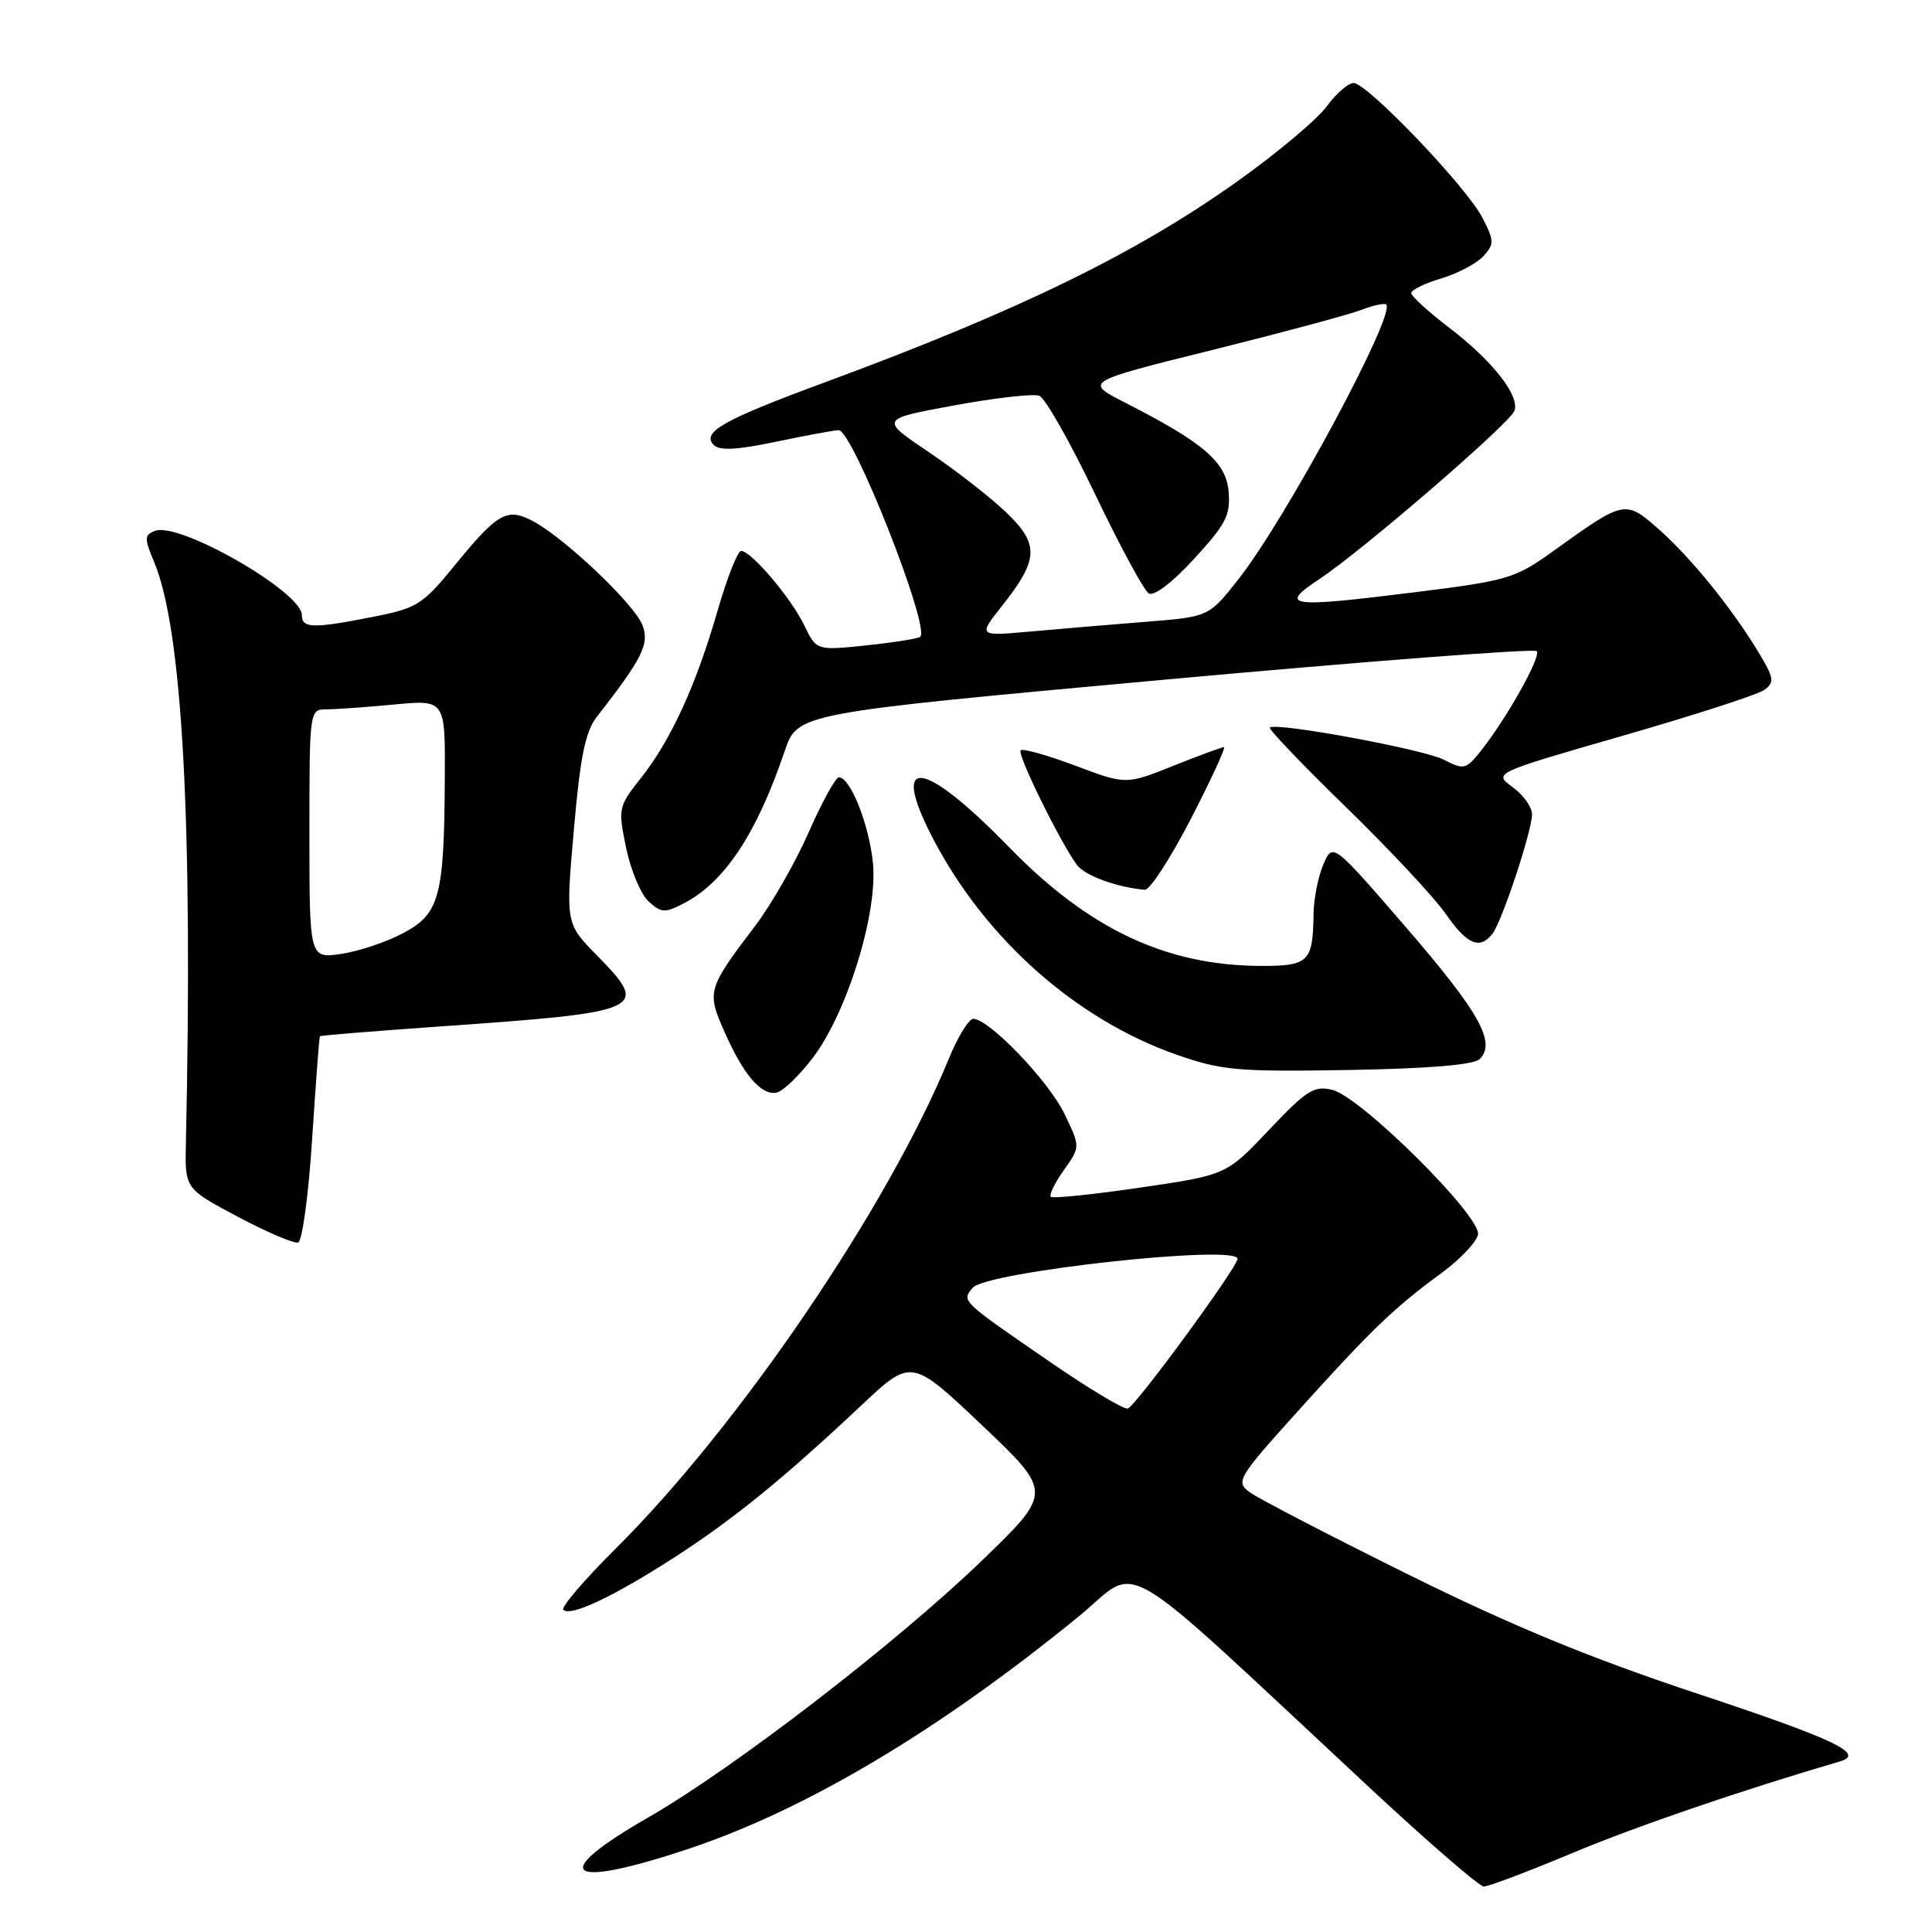 <?xml version="1.0" encoding="UTF-8" standalone="no"?>
<!DOCTYPE svg PUBLIC "-//W3C//DTD SVG 1.1//EN" "http://www.w3.org/Graphics/SVG/1.1/DTD/svg11.dtd" >
<svg xmlns="http://www.w3.org/2000/svg" xmlns:xlink="http://www.w3.org/1999/xlink" version="1.1" viewBox="0 0 256 256">
 <g >
 <path fill="currentColor"
d=" M 208.34 245.54 C 216.85 241.98 230.72 237.23 243.83 233.39 C 247.21 232.40 243.07 230.44 224.98 224.44 C 210.67 219.69 200.46 215.49 186.50 208.58 C 176.05 203.40 166.63 198.51 165.56 197.71 C 163.71 196.32 164.01 195.82 172.06 186.89 C 181.75 176.14 184.74 173.27 191.00 168.69 C 193.47 166.88 195.65 164.58 195.84 163.58 C 196.30 161.20 180.37 145.38 176.56 144.42 C 174.13 143.82 173.15 144.43 168.16 149.71 C 162.50 155.69 162.50 155.69 151.10 157.36 C 144.83 158.28 139.50 158.83 139.24 158.58 C 138.99 158.32 139.77 156.73 140.97 155.04 C 143.16 151.96 143.16 151.96 141.03 147.56 C 138.92 143.20 131.04 135.00 128.97 135.00 C 128.37 135.00 126.92 137.36 125.74 140.25 C 117.66 159.93 97.94 188.94 81.58 205.20 C 77.43 209.32 74.31 212.97 74.64 213.31 C 75.58 214.25 81.24 211.59 89.24 206.44 C 97.12 201.36 103.76 195.97 114.11 186.24 C 120.76 179.98 120.76 179.98 130.13 188.86 C 139.49 197.74 139.49 197.74 130.00 206.89 C 118.63 217.83 97.17 234.35 85.83 240.86 C 72.49 248.53 75.02 250.40 91.35 244.94 C 106.90 239.74 124.52 229.23 142.98 214.15 C 151.31 207.34 147.04 204.82 181.50 236.90 C 189.20 244.07 196.00 249.95 196.60 249.97 C 197.21 249.99 202.49 247.99 208.34 245.54 Z  M 41.36 150.92 C 41.84 143.54 42.30 137.41 42.39 137.31 C 42.48 137.20 49.51 136.63 58.03 136.03 C 85.54 134.11 86.18 133.82 79.11 126.61 C 74.95 122.37 74.95 122.37 76.04 109.94 C 76.88 100.29 77.56 96.94 79.07 95.00 C 85.15 87.20 86.08 85.33 85.13 82.84 C 84.08 80.07 74.81 71.27 70.61 69.05 C 67.17 67.22 65.93 67.94 60.10 75.10 C 56.04 80.07 55.21 80.60 49.60 81.70 C 41.48 83.31 40.00 83.28 40.00 81.51 C 40.00 78.43 23.76 69.11 20.55 70.34 C 19.11 70.89 19.10 71.31 20.44 74.51 C 24.17 83.43 25.57 109.12 24.63 151.50 C 24.50 157.50 24.50 157.50 31.50 161.22 C 35.35 163.26 38.95 164.80 39.50 164.64 C 40.05 164.48 40.89 158.30 41.36 150.92 Z  M 107.67 140.21 C 112.24 134.22 116.33 121.02 115.67 114.36 C 115.17 109.27 112.68 103.00 111.16 103.00 C 110.72 103.00 108.93 106.26 107.17 110.25 C 105.42 114.24 102.23 119.82 100.08 122.66 C 93.73 131.03 93.63 131.38 96.00 136.73 C 98.52 142.43 100.87 145.17 102.89 144.78 C 103.72 144.62 105.87 142.56 107.67 140.21 Z  M 196.08 140.32 C 198.27 138.13 196.02 134.12 186.28 122.85 C 176.59 111.64 176.59 111.64 175.34 114.57 C 174.65 116.18 174.07 119.15 174.05 121.17 C 173.97 127.44 173.40 128.00 167.14 127.99 C 154.54 127.96 144.30 123.14 133.68 112.23 C 122.17 100.41 117.79 99.99 123.72 111.29 C 130.68 124.54 142.69 135.14 155.98 139.78 C 161.89 141.84 164.01 142.03 178.70 141.78 C 189.45 141.59 195.30 141.10 196.08 140.32 Z  M 197.74 123.75 C 199.02 122.12 203.00 110.12 203.00 107.89 C 203.00 106.94 201.85 105.33 200.43 104.30 C 197.87 102.43 197.87 102.43 215.06 97.48 C 224.51 94.76 232.94 92.03 233.79 91.41 C 235.16 90.41 235.07 89.83 232.99 86.39 C 229.46 80.55 223.96 73.78 219.71 70.05 C 215.37 66.24 215.21 66.27 206.00 72.89 C 200.73 76.68 199.94 76.92 187.27 78.50 C 170.77 80.56 169.34 80.36 174.81 76.74 C 180.50 72.98 200.00 56.16 200.66 54.45 C 201.42 52.46 197.79 47.82 192.02 43.42 C 189.26 41.31 187.00 39.25 187.00 38.83 C 187.00 38.42 188.79 37.54 190.98 36.89 C 193.18 36.23 195.68 34.90 196.56 33.94 C 198.01 32.33 198.00 31.90 196.42 28.84 C 194.32 24.76 181.16 11.00 179.36 11.00 C 178.65 11.00 177.03 12.40 175.78 14.12 C 174.53 15.83 169.22 20.28 164.00 24.00 C 150.56 33.58 134.93 41.20 109.36 50.64 C 95.83 55.63 92.92 57.27 94.57 58.96 C 95.35 59.74 97.66 59.62 102.89 58.52 C 106.87 57.69 110.58 57.00 111.13 57.00 C 112.98 57.00 123.28 83.08 121.94 84.38 C 121.70 84.61 118.51 85.12 114.85 85.51 C 108.19 86.21 108.19 86.21 106.57 82.86 C 104.80 79.20 99.53 73.00 98.20 73.00 C 97.75 73.00 96.34 76.57 95.08 80.93 C 92.23 90.81 88.89 98.09 84.92 103.10 C 81.93 106.88 81.88 107.11 82.97 112.38 C 83.59 115.35 84.93 118.53 85.96 119.46 C 87.63 120.98 88.10 121.00 90.66 119.67 C 96.02 116.88 100.28 110.44 103.98 99.51 C 105.68 94.50 105.68 94.50 154.32 90.06 C 181.07 87.62 203.25 85.92 203.62 86.28 C 204.29 86.96 199.40 95.61 195.98 99.80 C 194.23 101.94 193.90 102.00 191.30 100.66 C 188.62 99.28 169.01 95.66 168.26 96.41 C 168.06 96.61 172.60 101.36 178.36 106.96 C 184.11 112.56 190.05 118.91 191.55 121.07 C 194.38 125.15 196.06 125.88 197.74 123.75 Z  M 157.80 108.50 C 160.49 103.28 162.46 99.00 162.18 99.00 C 161.89 99.00 158.85 100.12 155.43 101.49 C 149.20 103.98 149.20 103.98 142.47 101.45 C 138.77 100.06 135.52 99.15 135.24 99.42 C 134.74 99.92 140.42 111.49 142.69 114.60 C 143.74 116.02 147.99 117.58 151.70 117.90 C 152.36 117.95 155.10 113.72 157.80 108.50 Z  M 139.00 180.37 C 127.29 172.32 127.40 172.42 128.88 170.64 C 130.66 168.50 164.03 164.85 163.98 166.80 C 163.96 167.94 150.46 186.35 149.44 186.64 C 148.92 186.79 144.22 183.97 139.00 180.37 Z  M 41.00 110.51 C 41.00 94.06 41.01 94.00 43.25 93.99 C 44.49 93.99 48.54 93.70 52.25 93.35 C 59.00 92.71 59.00 92.71 58.94 103.11 C 58.86 118.79 58.25 121.06 53.48 123.62 C 51.29 124.79 47.59 126.04 45.25 126.39 C 41.00 127.02 41.00 127.02 41.00 110.51 Z  M 132.73 80.34 C 137.66 74.12 137.75 72.12 133.30 67.87 C 131.21 65.87 126.59 62.28 123.04 59.89 C 116.58 55.53 116.58 55.53 126.43 53.72 C 131.85 52.72 136.93 52.14 137.71 52.44 C 138.49 52.74 141.81 58.60 145.09 65.45 C 148.37 72.31 151.58 78.24 152.21 78.63 C 152.90 79.05 155.34 77.20 158.23 74.04 C 162.44 69.47 163.06 68.25 162.80 65.16 C 162.47 61.22 159.51 58.67 149.08 53.35 C 143.66 50.59 143.66 50.59 160.58 46.39 C 169.89 44.07 178.80 41.68 180.39 41.06 C 181.98 40.45 183.46 40.13 183.68 40.35 C 184.98 41.65 170.33 68.88 164.06 76.80 C 160.17 81.73 160.17 81.73 151.83 82.39 C 147.25 82.76 140.37 83.33 136.55 83.68 C 129.60 84.30 129.60 84.30 132.73 80.34 Z "/>
</g>
</svg>